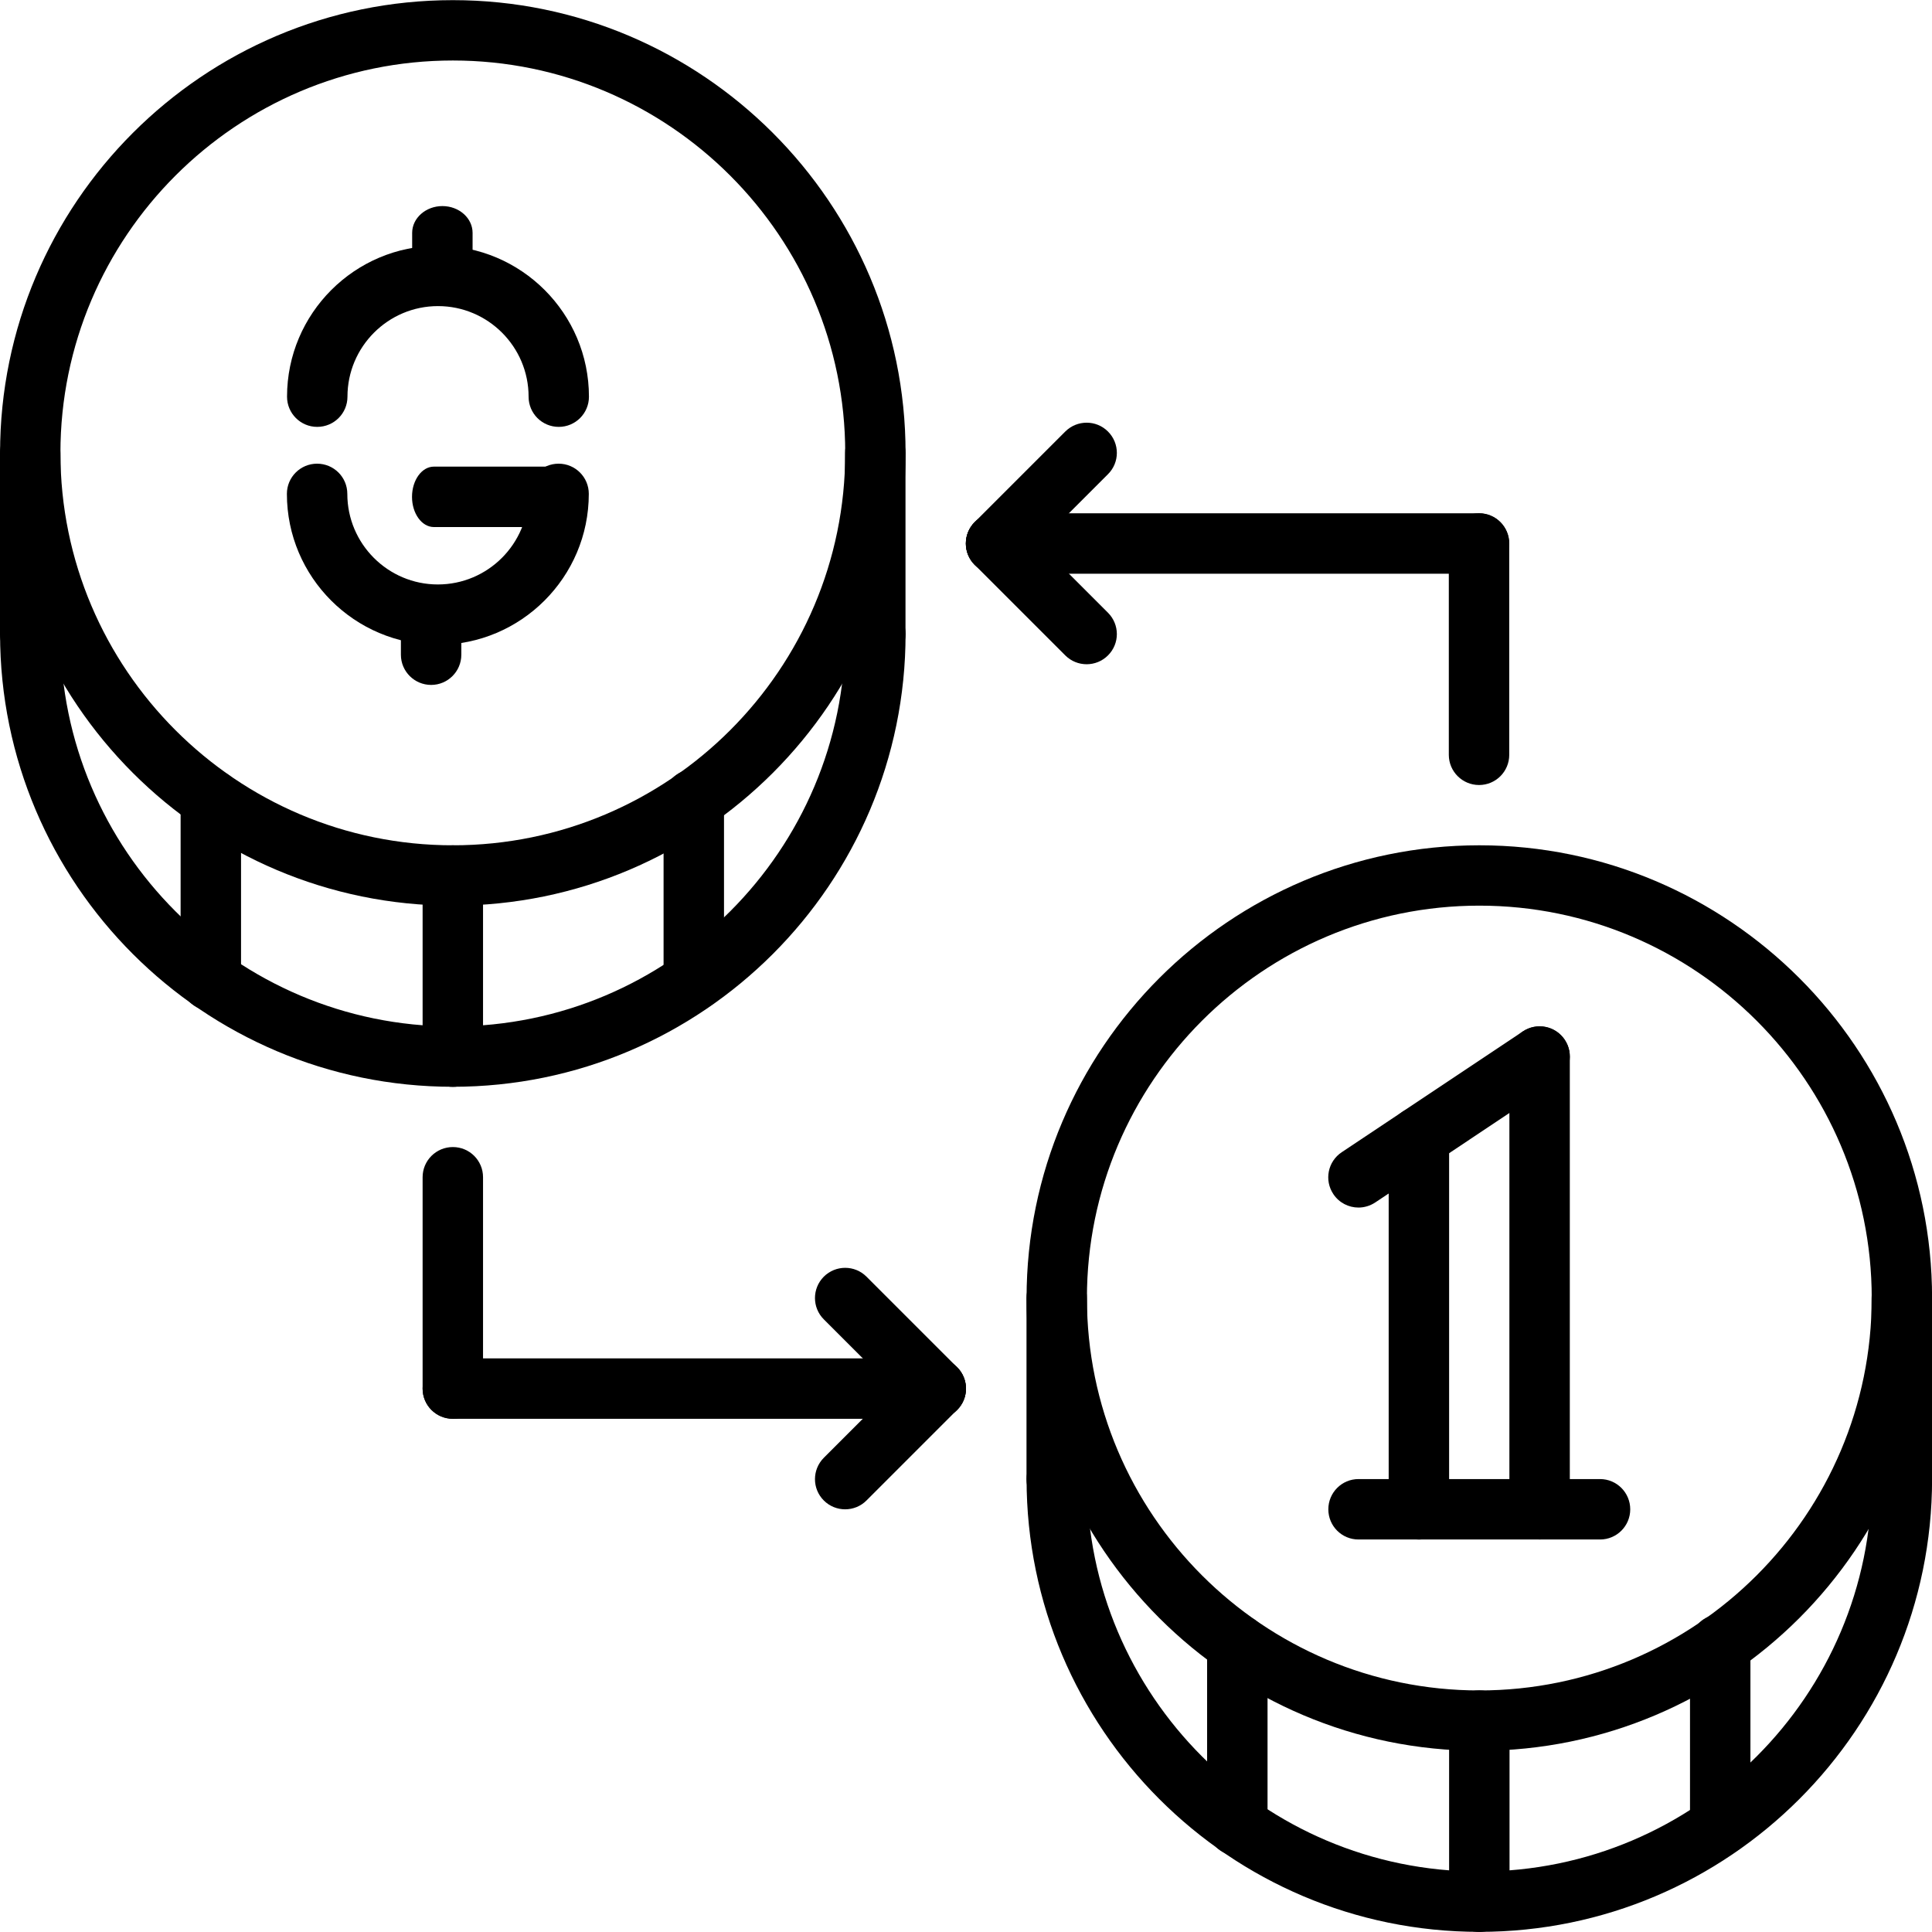 <svg version="1.2" width="262.5mm" height="262.5mm" viewBox="0 0 26250 26250" preserveAspectRatio="xMidYMid" fill-rule="evenodd" stroke-width="28.222" stroke-linejoin="round" xmlns="http://www.w3.org/2000/svg"><defs class="ClipPathGroup"><clipPath id="a"><path d="M0 0h26250v26250H0z"/></clipPath></defs><g class="SlideGroup Slide Page" clip-path="url(#a)"><g class="com.sun.star.drawing.ClosedBezierShape"><path class="BoundingBox" fill="none" d="M13948 11484h12304v12305H13948z"/><path d="M20100 11485c-3392 0-6152 2760-6152 6152s2760 6151 6152 6151 6151-2759 6151-6151-2759-6152-6151-6152zm0 11483c-2940 0-5332-2392-5332-5331 0-2940 2392-5332 5332-5332 2939 0 5331 2392 5331 5332 0 2939-2392 5331-5331 5331z"/></g><g class="com.sun.star.drawing.ClosedBezierShape"><path class="BoundingBox" fill="none" d="M13948 19686h12304v6563H13948z"/><path d="M25841 19686c-227 0-410 183-410 410 0 2940-2392 5332-5331 5332-2940 0-5332-2392-5332-5332 0-227-183-410-410-410s-410 183-410 410c0 3392 2760 6152 6152 6152s6151-2760 6151-6152c0-227-183-410-410-410z"/></g><g class="com.sun.star.drawing.ClosedBezierShape"><path class="BoundingBox" fill="none" d="M25429 17226h822v3284h-822z"/><path d="M25840 17226c-227 0-411 183-411 410v2461c0 227 184 411 411 411s410-184 410-411v-2461c0-227-183-410-410-410z"/></g><g class="com.sun.star.drawing.ClosedBezierShape"><path class="BoundingBox" fill="none" d="M13947 17226h822v3284h-822z"/><path d="M14358 17226c-227 0-411 183-411 410v2461c0 227 184 411 411 411s410-184 410-411v-2461c0-227-183-410-410-410z"/></g><g class="com.sun.star.drawing.ClosedBezierShape"><path class="BoundingBox" fill="none" d="M19689 22967h822v3283h-822z"/><path d="M20100 22967c-227 0-411 183-411 410v2461c0 227 184 411 411 411s410-184 410-411v-2461c0-227-183-410-410-410z"/></g><g class="com.sun.star.drawing.ClosedBezierShape"><path class="BoundingBox" fill="none" d="M16401 21933h822v3284h-822z"/><path d="M16812 21933c-227 0-411 183-411 410v2461c0 227 184 411 411 411s410-184 410-411v-2461c0-227-183-410-410-410z"/></g><g class="com.sun.star.drawing.ClosedBezierShape"><path class="BoundingBox" fill="none" d="M22962 21933h822v3284h-822z"/><path d="M23373 21933c-227 0-411 183-411 410v2461c0 227 184 411 411 411s410-184 410-411v-2461c0-227-183-410-410-410z"/></g><g class="com.sun.star.drawing.ClosedBezierShape"><path class="BoundingBox" fill="none" d="M1 2h12304v12304H1z"/><path d="M6153 2C2761 2 1 2762 1 6154s2760 6151 6152 6151 6151-2759 6151-6151S9545 2 6153 2zm0 11483c-2940 0-5332-2392-5332-5331 0-2940 2392-5332 5332-5332 2939 0 5331 2392 5331 5332 0 2939-2392 5331-5331 5331z"/></g><g class="com.sun.star.drawing.ClosedBezierShape"><path class="BoundingBox" fill="none" d="M1 8204h12304v6563H1z"/><path d="M11894 8204c-227 0-410 184-410 410 0 2940-2392 5332-5331 5332-2940 0-5332-2392-5332-5332 0-226-183-410-410-410S1 8388 1 8614c0 3392 2760 6152 6152 6152s6151-2760 6151-6152c0-226-183-410-410-410z"/></g><g class="com.sun.star.drawing.ClosedBezierShape"><path class="BoundingBox" fill="none" d="M11482 5744h822v3283h-822z"/><path d="M11893 5744c-227 0-411 184-411 410v2461c0 227 184 411 411 411s410-184 410-411V6154c0-226-183-410-410-410z"/></g><g class="com.sun.star.drawing.ClosedBezierShape"><path class="BoundingBox" fill="none" d="M0 5744h822v3283H0z"/><path d="M411 5744c-227 0-411 184-411 410v2461c0 227 184 411 411 411s410-184 410-411V6154c0-226-183-410-410-410z"/></g><g class="com.sun.star.drawing.ClosedBezierShape"><path class="BoundingBox" fill="none" d="M5742 11485h822v3283h-822z"/><path d="M6153 11485c-227 0-411 184-411 410v2461c0 227 184 411 411 411s410-184 410-411v-2461c0-226-183-410-410-410z"/></g><g class="com.sun.star.drawing.ClosedBezierShape"><path class="BoundingBox" fill="none" d="M2453 10451h823v3284h-823z"/><path d="M2865 10451c-227 0-411 184-411 410v2461c0 227 184 411 411 411 226 0 410-184 410-411v-2461c0-226-183-410-410-410z"/></g><g class="com.sun.star.drawing.ClosedBezierShape"><path class="BoundingBox" fill="none" d="M9016 10451h822v3284h-822z"/><path d="M9427 10451c-227 0-411 184-411 410v2461c0 227 184 411 411 411 226 0 410-184 410-411v-2461c0-226-183-410-410-410z"/></g><g class="com.sun.star.drawing.ClosedBezierShape"><path class="BoundingBox" fill="none" d="M5598 6339h2375v823H5598z"/><path d="M7674 6340H5895c-164 0-297 184-297 411 0 226 133 410 297 410h1779c164 0 297-184 297-410 0-227-133-411-297-411z"/></g><g class="com.sun.star.drawing.ClosedBezierShape"><path class="BoundingBox" fill="none" d="M5599 2800h823v1095h-823z"/><path d="M6011 2800c-227 0-411 164-411 364v366c0 200 184 364 411 364 226 0 410-164 410-364v-366c0-200-183-364-410-364z"/></g><g class="com.sun.star.drawing.ClosedBezierShape"><path class="BoundingBox" fill="none" d="M5447 8074h822v1233h-822z"/><path d="M5858 8075c-227 0-411 184-411 410v411c0 226 184 410 411 410 226 0 410-184 410-410v-411c0-226-183-410-410-410z"/></g><g class="com.sun.star.drawing.ClosedBezierShape"><path class="BoundingBox" fill="none" d="M18047 13945h3284v2464h-3284z"/><path d="M21260 14128c-126-189-380-240-569-114l-2461 1641c-189 126-240 380-114 569 79 119 209 183 342 183 78 0 157-23 227-69l2461-1641c189-126 240-381 114-569z"/></g><g class="com.sun.star.drawing.ClosedBezierShape"><path class="BoundingBox" fill="none" d="M20508 13944h822v6974h-822z"/><path d="M20919 13945c-227 0-411 183-411 410v6152c0 227 184 410 411 410s410-183 410-410v-6152c0-227-183-410-410-410z"/></g><g class="com.sun.star.drawing.ClosedBezierShape"><path class="BoundingBox" fill="none" d="M18868 15039h822v5880h-822z"/><path d="M19279 15039c-227 0-411 183-411 410v5059c0 226 184 410 411 410s410-184 410-410v-5059c0-227-183-410-410-410z"/></g><g class="com.sun.star.drawing.ClosedBezierShape"><path class="BoundingBox" fill="none" d="M18047 20095h4104v823h-4104z"/><path d="M21740 20096h-3282c-227 0-410 184-410 411s183 410 410 410h3282c226 0 410-183 410-410s-184-411-410-411z"/></g><g class="com.sun.star.drawing.ClosedBezierShape"><path class="BoundingBox" fill="none" d="M5742 15585h822v3693h-822z"/><path d="M6153 15585c-227 0-411 183-411 410v2872c0 226 184 410 411 410s410-184 410-410v-2872c0-227-183-410-410-410z"/></g><g class="com.sun.star.drawing.ClosedBezierShape"><path class="BoundingBox" fill="none" d="M5742 18455h7383v823H5742z"/><path d="M12714 18456H6152c-227 0-410 184-410 411s183 410 410 410h6562c227 0 410-183 410-410s-183-411-410-411z"/></g><g class="com.sun.star.drawing.ClosedBezierShape"><path class="BoundingBox" fill="none" d="M11073 18456h2053v2052h-2053z"/><path d="M13004 18576c-160-160-419-160-580 0l-1231 1231c-160 161-160 420 0 580 80 80 185 120 290 120s210-40 290-120l1231-1231c161-160 161-419 0-580z"/></g><g class="com.sun.star.drawing.ClosedBezierShape"><path class="BoundingBox" fill="none" d="M11073 17225h2053v2053h-2053z"/><path d="M13004 18577l-1231-1231c-160-160-419-160-580 0-160 161-160 420 0 580l1231 1231c80 80 185 120 290 120s210-40 290-120c161-160 161-419 0-580z"/></g><g class="com.sun.star.drawing.ClosedBezierShape"><path class="BoundingBox" fill="none" d="M19685 6974h822v3693h-822z"/><path d="M20096 6974c-227 0-411 184-411 410v2872c0 226 184 410 411 410s410-184 410-410V7384c0-226-183-410-410-410z"/></g><g class="com.sun.star.drawing.ClosedBezierShape"><path class="BoundingBox" fill="none" d="M13123 6974h7383v822h-7383z"/><path d="M20095 6974h-6562c-227 0-410 184-410 411 0 226 183 410 410 410h6562c227 0 410-184 410-410 0-227-183-411-410-411z"/></g><g class="com.sun.star.drawing.ClosedBezierShape"><path class="BoundingBox" fill="none" d="M13123 5743h2053v2052h-2053z"/><path d="M15054 5863c-160-160-419-160-580 0l-1231 1231c-160 161-160 420 0 580 80 80 185 120 290 120s210-40 290-120l1231-1231c161-160 161-419 0-580z"/></g><g class="com.sun.star.drawing.ClosedBezierShape"><path class="BoundingBox" fill="none" d="M13123 6974h2053v2052h-2053z"/><path d="M15054 8325l-1231-1231c-160-160-419-160-580 0-160 161-160 420 0 580l1231 1231c80 80 185 120 290 120s210-40 290-120c161-160 161-419 0-580z"/></g><g class="com.sun.star.drawing.ClosedBezierShape"><path class="BoundingBox" fill="none" d="M3898 6300h4103v2462H3898z"/><path d="M8000 6710c0-227-184-410-410-410-227 0-410 183-410 410 0 679-552 1231-1231 1231-678 0-1230-552-1230-1231 0-227-184-410-411-410-226 0-410 183-410 410 0 1131 920 2051 2051 2051s2051-920 2051-2051z"/></g><g class="com.sun.star.drawing.ClosedBezierShape"><path class="BoundingBox" fill="none" d="M3899 3338h4104v2463H3899z"/><path d="M8002 5390c0 227-184 410-410 410-227 0-410-183-410-410 0-679-552-1231-1231-1231-678 0-1230 552-1230 1231 0 227-184 410-411 410-226 0-410-183-410-410 0-1131 920-2051 2051-2051s2051 920 2051 2051z"/></g></g></svg>